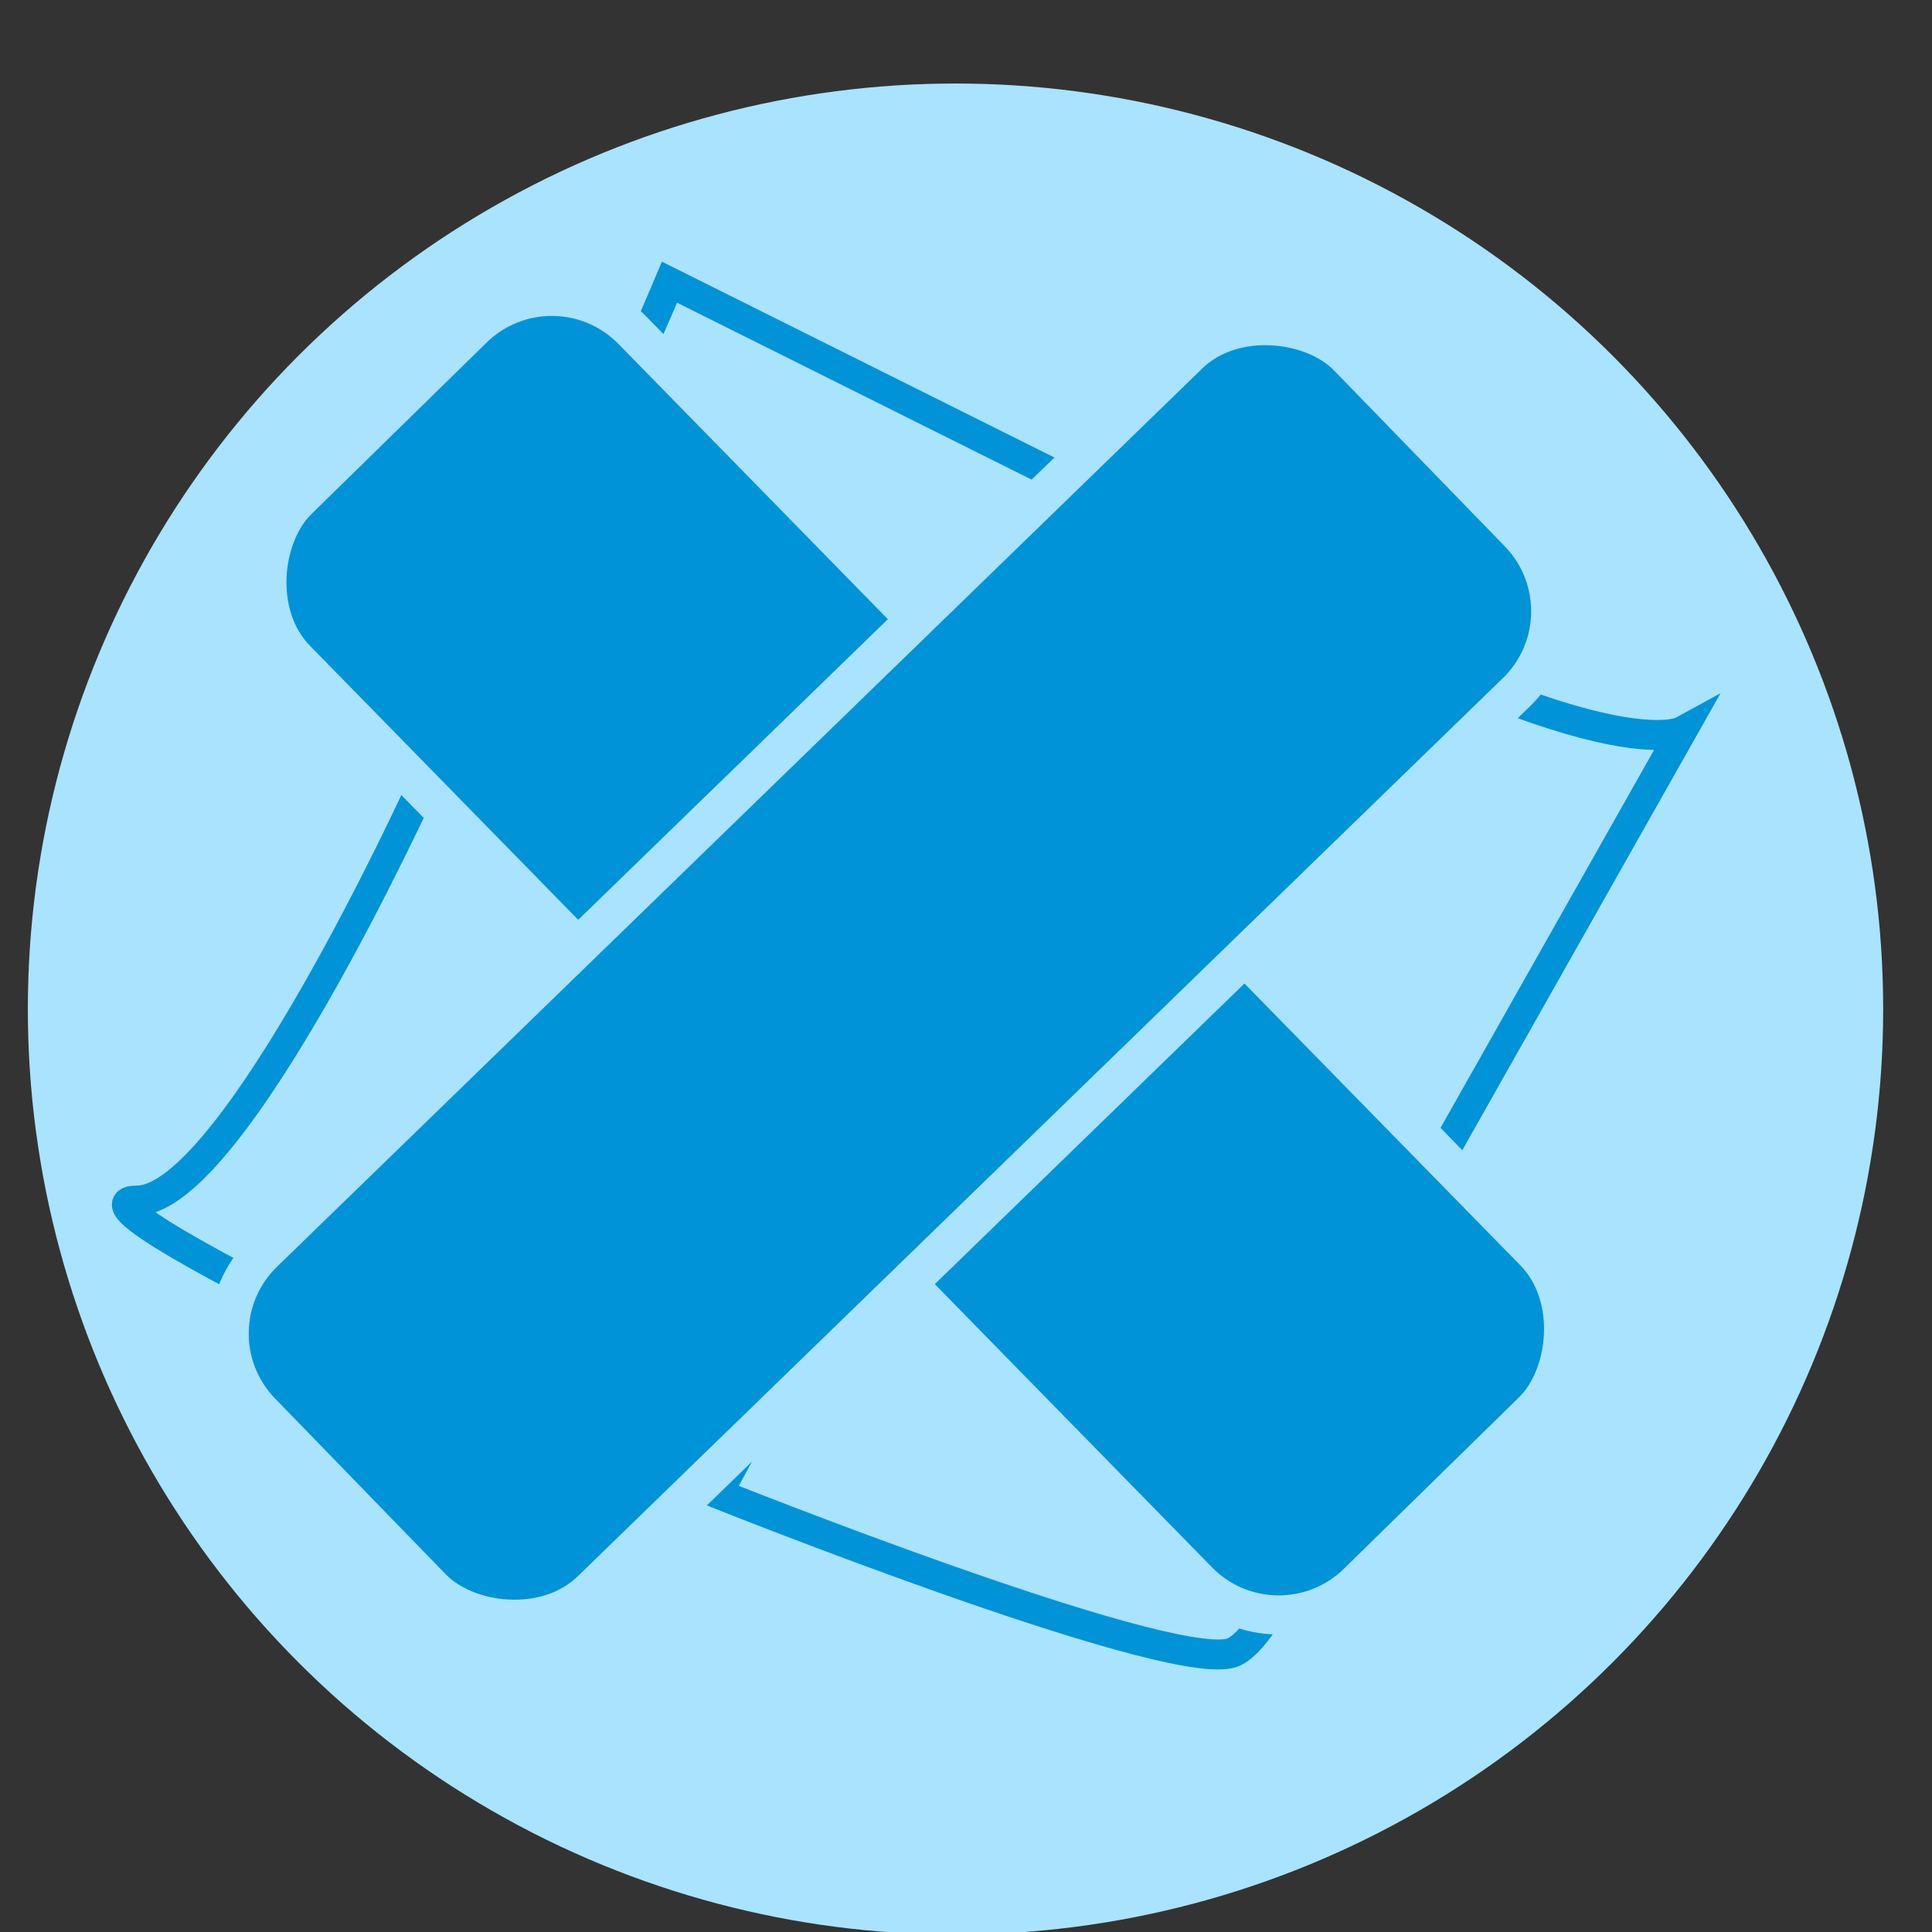 <?xml version="1.0" encoding="UTF-8" standalone="no"?>
<!-- Created with Inkscape (http://www.inkscape.org/) -->

<svg
   xmlns:dc="http://purl.org/dc/elements/1.1/"
   xmlns:cc="http://creativecommons.org/ns#"
   xmlns:rdf="http://www.w3.org/1999/02/22-rdf-syntax-ns#"
   xmlns:svg="http://www.w3.org/2000/svg"
   xmlns="http://www.w3.org/2000/svg"
   xmlns:sodipodi="http://sodipodi.sourceforge.net/DTD/sodipodi-0.dtd"
   xmlns:inkscape="http://www.inkscape.org/namespaces/inkscape"
   width="48"
   height="48"
   viewBox="0 0 12.7 12.7"
   version="1.1"
   id="svg6822"
   inkscape:version="0.92.1 r15371"
   sodipodi:docname="9.svg">
  <rect x="0" y="0" width="12.7" height="12.7" fill="#333333" stroke="none"/>
  <defs
     id="defs6816" />
  <sodipodi:namedview
     id="base"
     pagecolor="#ffffff"
     bordercolor="#666666"
     borderopacity="1.0"
     inkscape:pageopacity="0.0"
     inkscape:pageshadow="2"
     inkscape:zoom="11.2"
     inkscape:cx="40.649211"
     inkscape:cy="36.910859"
     inkscape:document-units="mm"
     inkscape:current-layer="layer1"
     showgrid="false"
     inkscape:window-width="1920"
     inkscape:window-height="1015"
     inkscape:window-x="0"
     inkscape:window-y="0"
     inkscape:window-maximized="1"
     units="px" />
  <g
     inkscape:label="Layer 1"
     inkscape:groupmode="layer"
     id="layer1"
     transform="translate(0,-284.3)">
    <ellipse
       style="display:inline;opacity:1;fill:#aae3fd;fill-opacity:1;stroke:none;stroke-width:0.109;stroke-miterlimit:4;stroke-dasharray:none;stroke-opacity:1"
       id="path4506-9"
       cx="6.281"
       cy="290.933"
       rx="6.098"
       ry="6.084"
       inkscape:export-xdpi="306.733"
       inkscape:export-ydpi="306.733" />
    <path
       style="display:inline;fill:#aae3fd;fill-opacity:1;fill-rule:evenodd;stroke:#0093d7;stroke-width:0.197;stroke-linecap:butt;stroke-linejoin:miter;stroke-miterlimit:4;stroke-dasharray:none;stroke-opacity:1"
       d="m 4.717,294.118 c 1.63,-2.997 1.63,-3.102 1.63,-3.102 0,0 2.471,1.104 2.839,0.999 0.368,-0.105 0.315,-0.158 0.315,-0.158 0,0 -0.946,3.207 -1.419,3.312 -0.473,0.105 -3.365,-1.051 -3.365,-1.051 z"
       id="path4485-4"
       inkscape:connector-curvature="0"
       inkscape:export-xdpi="306.733"
       inkscape:export-ydpi="306.733" />
    <path
       style="display:inline;fill:#aae3fd;fill-opacity:1;fill-rule:evenodd;stroke:#0093d7;stroke-width:0.197;stroke-linecap:butt;stroke-linejoin:miter;stroke-miterlimit:4;stroke-dasharray:none;stroke-opacity:1"
       d="m 4.401,286.155 c -0.749,1.774 -1.598,3.191 -1.598,3.191 l 3.267,1.593 1.255,-3.325 z"
       id="path4487-9"
       inkscape:connector-curvature="0"
       sodipodi:nodetypes="ccccc"
       inkscape:export-xdpi="306.733"
       inkscape:export-ydpi="306.733" />
    <path
       style="display:inline;fill:#aae3fd;fill-opacity:1;fill-rule:evenodd;stroke:#0093d7;stroke-width:0.197;stroke-linecap:butt;stroke-linejoin:miter;stroke-miterlimit:4;stroke-dasharray:none;stroke-opacity:1"
       d="m 7.638,287.741 c 2.839,1.682 3.417,1.367 3.417,1.367 l -1.554,2.75 -3.038,-0.886 z"
       id="path4489-0"
       inkscape:connector-curvature="0"
       sodipodi:nodetypes="ccccc"
       inkscape:export-xdpi="306.733"
       inkscape:export-ydpi="306.733" />
    <path
       style="display:inline;fill:#aae3fd;fill-opacity:1;fill-rule:evenodd;stroke:#0093d7;stroke-width:0.197;stroke-linecap:butt;stroke-linejoin:miter;stroke-miterlimit:4;stroke-dasharray:none;stroke-opacity:1"
       d="m 2.765,289.487 c 0,0 -1.234,2.705 -1.865,2.705 -0.631,0 3.462,1.849 3.462,1.849 l 1.59,-2.957 z"
       id="path4491-9"
       inkscape:connector-curvature="0"
       sodipodi:nodetypes="csccc"
       inkscape:export-xdpi="306.733"
       inkscape:export-ydpi="306.733" />
    <path
       style="display:inline;fill:none;fill-rule:evenodd;stroke:#fdfdfd;stroke-width:0.052px;stroke-linecap:butt;stroke-linejoin:miter;stroke-opacity:1"
       d="m 8.818,293.371 c -0.026,-0.003 -0.009,0.031 -0.013,0.039 -0.001,0.003 -0.005,0.004 -0.007,0.007 -0.002,0.004 0.001,0.009 0,0.013 -0.016,0.048 0.002,-0.01 -0.013,0.02 -9.836e-4,0.002 0,0.004 0,0.007 0,0.005 0.001,0.037 0,0.039 -0.001,0.003 -0.005,0.004 -0.007,0.007 -9.836e-4,0.002 9.835e-4,0.005 0,0.007 -0.003,0.006 -0.01,0.008 -0.013,0.013 -0.002,0.004 0.003,0.01 0,0.013 -0.002,0.002 -0.005,-0.002 -0.007,0 -0.003,0.003 0.001,0.009 0,0.013 -0.003,0.009 -0.009,0.018 -0.013,0.026"
       id="path4514-1"
       inkscape:connector-curvature="0"
       inkscape:export-xdpi="306.733"
       inkscape:export-ydpi="306.733" />
    <path
       style="display:inline;fill:none;fill-rule:evenodd;stroke:#ffffff;stroke-width:0.052px;stroke-linecap:butt;stroke-linejoin:miter;stroke-opacity:1"
       d="m 8.745,293.575 c -0.036,0.079 -0.039,0.095 -0.039,0.151 0,0.004 0.001,0.009 0,0.013 -0.001,0.004 -0.017,0.015 -0.02,0.02 -9.836e-4,0.002 0,0.004 0,0.007 0,0.006 0.001,0.035 0,0.039 -0.004,0.012 -0.006,0.012 -0.013,0.02 -0.002,0.002 -0.005,0.004 -0.007,0.007 -9.835e-4,0.002 0,0.004 0,0.007 -0.002,0.004 -0.004,0.009 -0.007,0.013 -0.003,0.005 -0.01,0.008 -0.013,0.013 -9.835e-4,0.002 6.885e-4,0.004 0,0.007 -0.004,0.012 -0.006,0.012 -0.013,0.02 -0.002,0.002 -0.026,0.026 -0.026,0.026 -0.002,0 0,-0.004 0,-0.007"
       id="path4516-7"
       inkscape:connector-curvature="0"
       inkscape:export-xdpi="306.733"
       inkscape:export-ydpi="306.733" />
    <path
       style="display:inline;fill:none;fill-rule:evenodd;stroke:#ffffff;stroke-width:0.052px;stroke-linecap:butt;stroke-linejoin:miter;stroke-opacity:1"
       d="m 8.673,293.693 c -0.01,0.011 -0.012,0.027 -0.02,0.039 -0.003,0.005 -0.01,0.008 -0.013,0.013 -0.002,0.004 0.002,0.035 0,0.039 -0.003,0.006 -0.01,0.008 -0.013,0.013 -9.836e-4,0.002 9.835e-4,0.005 0,0.007 -0.004,0.008 -0.016,0.012 -0.02,0.02 -9.835e-4,0.002 9.836e-4,0.005 0,0.007 -0.022,0.022 0.003,-0.006 -0.007,0.013 -0.002,0.005 -0.014,0.011 -0.013,0.013 0.004,0.018 0.013,0.035 0.02,0.053"
       id="path4518-7"
       inkscape:connector-curvature="0"
       inkscape:export-xdpi="306.733"
       inkscape:export-ydpi="306.733" />
    <rect
       style="display:inline;opacity:1;fill:#0093d7;fill-opacity:1;stroke:#aae3fd;stroke-width:0.257;stroke-miterlimit:4;stroke-dasharray:none;stroke-opacity:1"
       id="rect6249-5"
       width="9.959"
       height="3.094"
       x="206.888"
       y="197.416"
       ry="0.741"
       transform="rotate(45.613)"
       inkscape:export-xdpi="306.733"
       inkscape:export-ydpi="306.733" />
    <rect
       style="display:inline;opacity:1;fill:#0093d7;fill-opacity:1;stroke:#aae3fd;stroke-width:0.257;stroke-miterlimit:4;stroke-dasharray:none;stroke-opacity:1"
       id="rect6249-0-6"
       width="9.959"
       height="3.094"
       x="193.309"
       y="-214.192"
       ry="0.741"
       transform="rotate(135.848)"
       inkscape:export-xdpi="306.733"
       inkscape:export-ydpi="306.733" />
  </g>
</svg>
